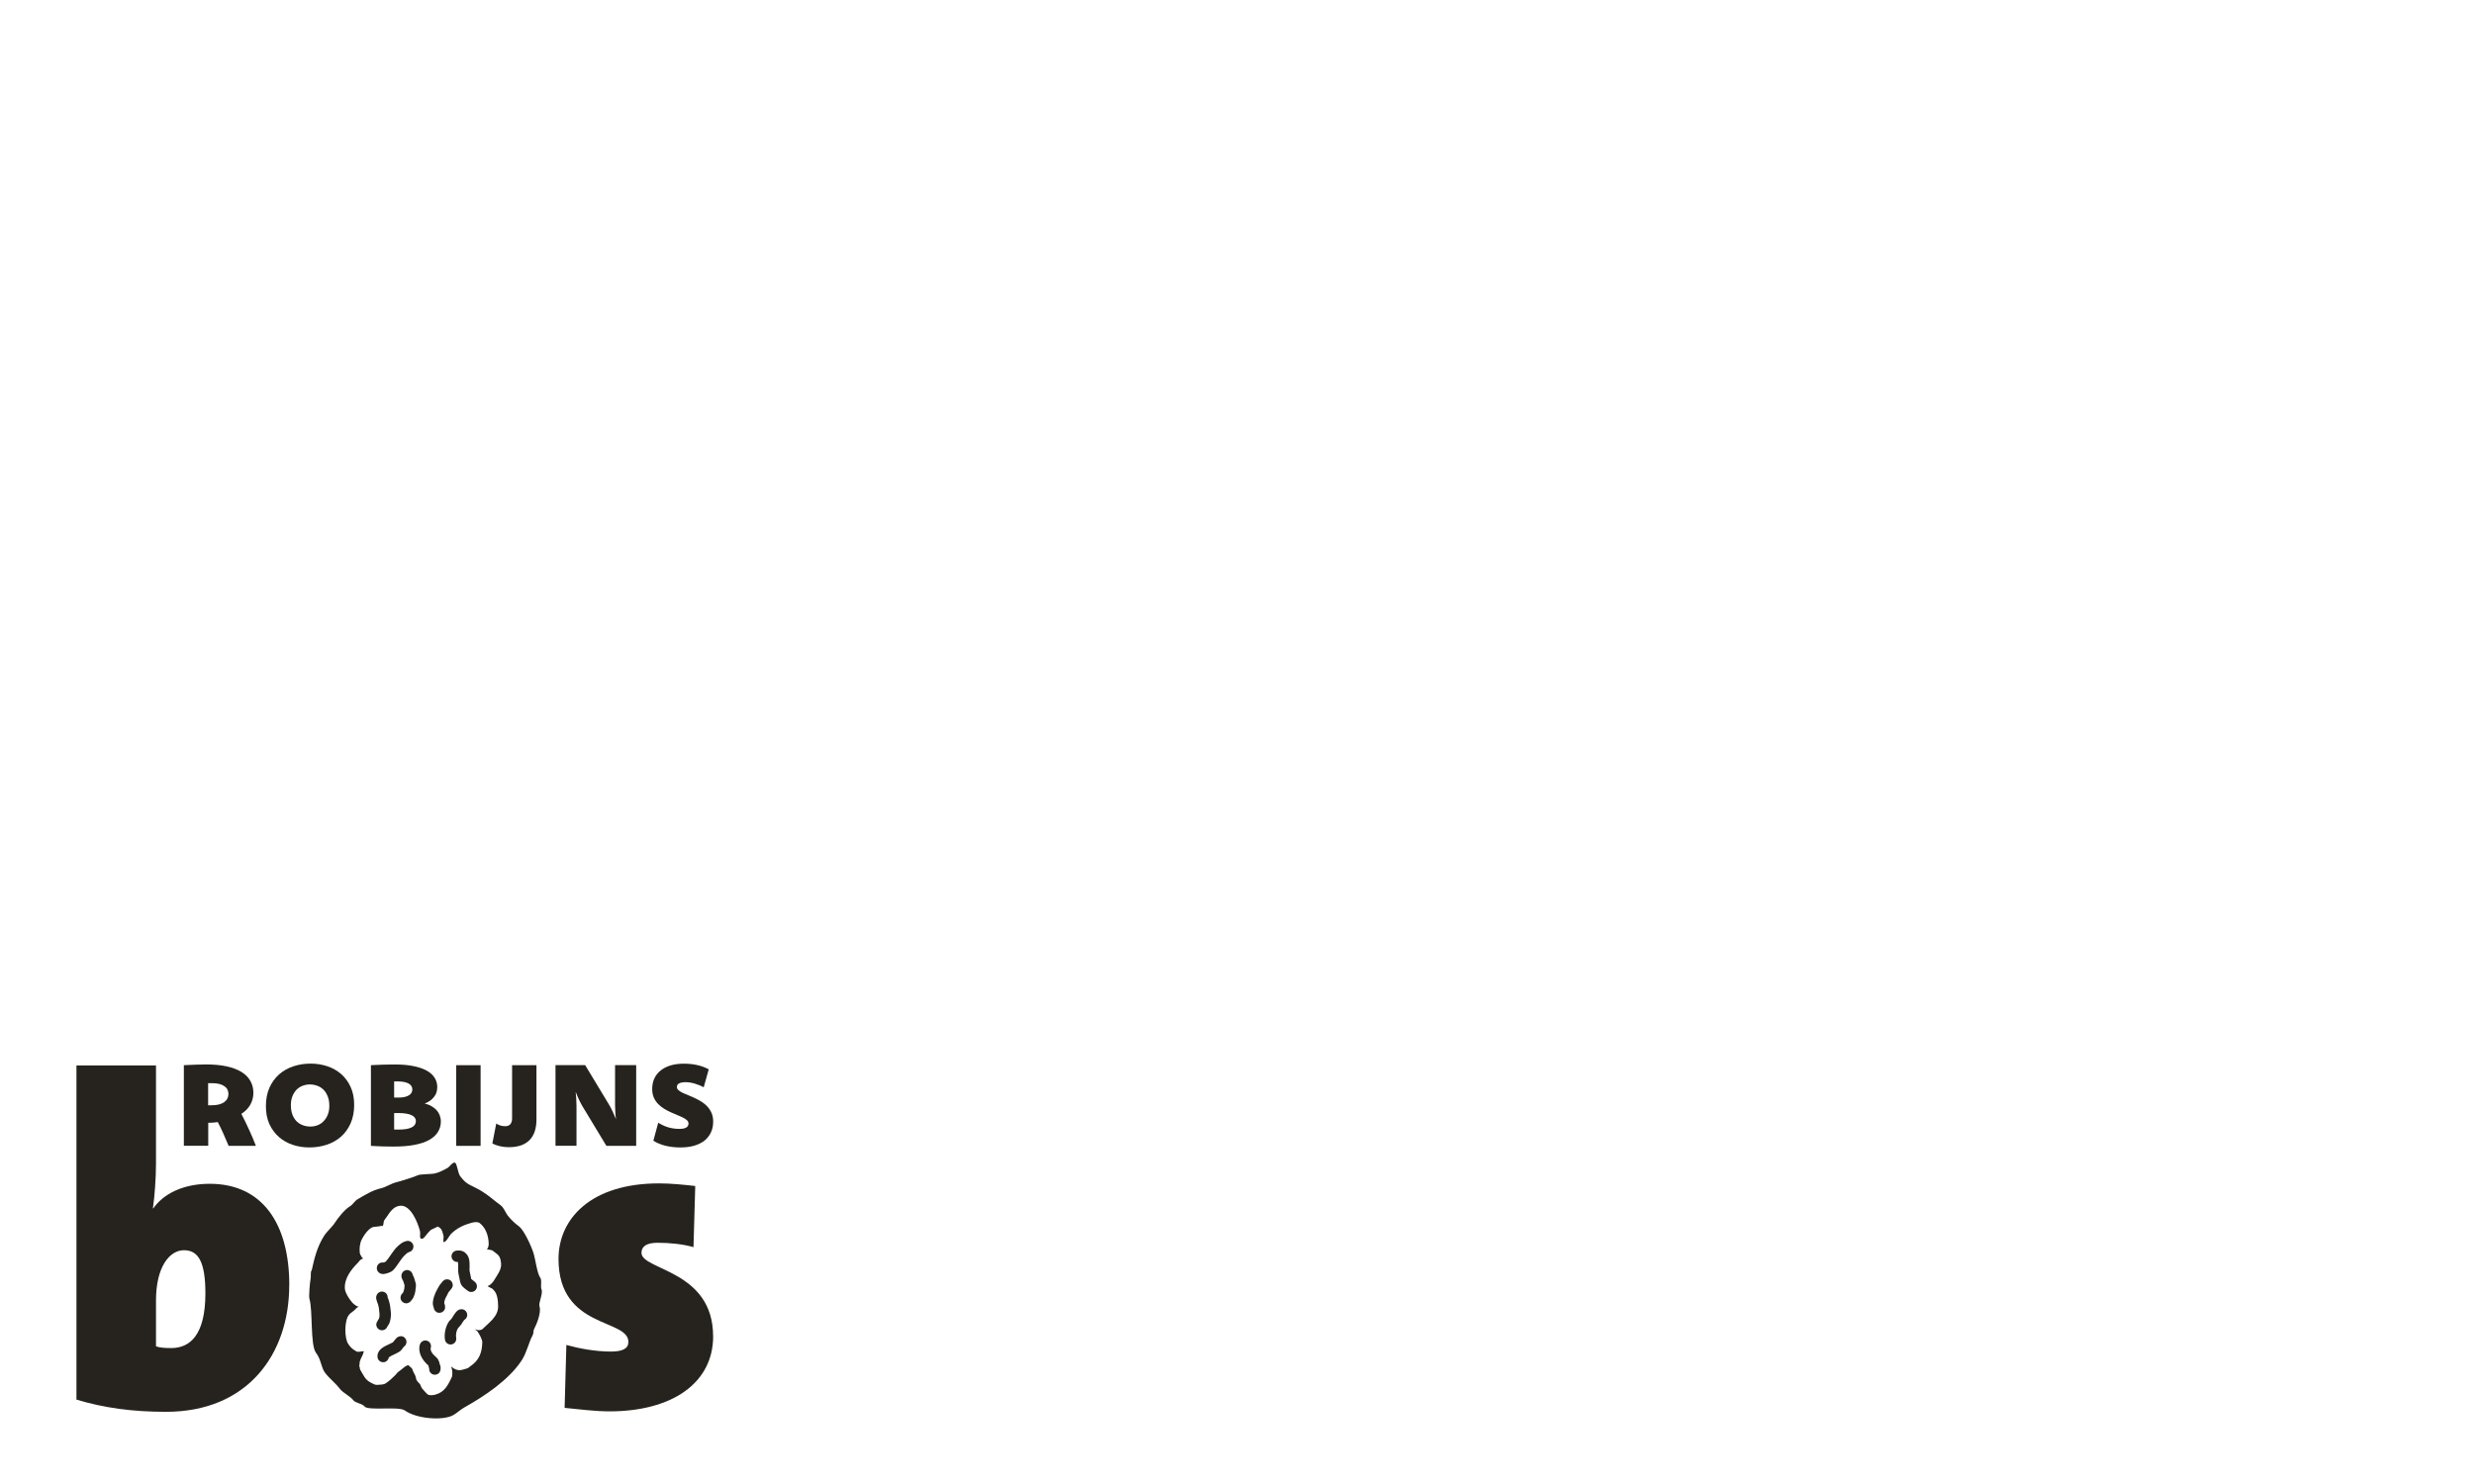 <?xml version="1.0" encoding="UTF-8"?>
<svg id="Laag_1" data-name="Laag 1" xmlns="http://www.w3.org/2000/svg" version="1.1" viewBox="0 0 425.2 255.12">
  <defs>
    <style>
      .cls-1 {
        fill-rule: evenodd;
      }

      .cls-1, .cls-2 {
        fill: #26231e;
        stroke-width: 0px;
      }
    </style>
  </defs>
  <path class="cls-2" d="M49.72,220.93c0-10.51-4.58-17.42-13.67-17.42-4.58,0-7.96,1.73-9.69,4.21h-.08c.3-2.03.53-5.26.53-7.73v-16.82h-13.67v57.44c4.73,1.43,9.61,2.1,15.39,2.1,14.04,0,21.18-9.91,21.18-21.78h0ZM35.3,222.36c0,7.21-2.7,9.39-5.86,9.39-1.28,0-2.03-.08-2.63-.3v-7.88c0-5.78,2.33-8.64,4.81-8.64s3.68,2.03,3.68,7.43h0Z"/>
  <path class="cls-2" d="M122.56,229.72c0-11.41-12.31-11.34-12.31-14.34,0-1.13.9-1.73,2.78-1.73,2.1,0,4.36.23,6.16.75l.3-10.51c-2.03-.23-4.21-.45-6.23-.45-11.71,0-17.27,6.08-17.27,12.99,0,12.09,12.01,10.21,12.01,14.27,0,1.13-.98,1.65-3,1.65-2.7,0-5.48-.53-7.66-1.13l-.3,10.81c2.48.23,5.11.6,7.73.6,10.66,0,17.8-4.81,17.8-12.92h0Z"/>
  <path class="cls-1" d="M93.05,221.64c-.18-.56.13-1.55-.21-2.01-.52-.7-.85-3.28-1.13-4.16-.38-1.19-1.63-4.01-2.56-4.68-.64-.46-1.43-1.21-1.93-1.88-.33-.44-.64-1.33-1.19-1.72-1.06-.76-1.97-1.63-3.19-2.38-1.91-1.18-2.51-.95-3.75-2.61-.4-.53-.51-2.06-.86-2.3-.35-.24-.99.69-1.24.84-.69.41-1.51.82-2.25.99-.72.16-2.57.08-3.03.35-.32.19-3.04,1.04-3.54,1.15-.93.21-1.8.86-2.77,1.07-1.36.31-2.8,1.19-3.93,1.86-.52.31-.82.92-1.34,1.23-.84.5-1.99,1.89-2.53,2.75-.53.84-1.41,1.53-1.92,2.35-1.14,1.8-1.65,3.78-2.1,5.86-.12.24-.1.15-.12.24-.09.42,0,.92-.09,1.33-.11.51-.32,2.94-.19,3.37.6,1.9.12,7.94,1.12,9.26.95,1.27.83,2.46,1.58,3.47.68.91,1.81,1.78,2.5,2.7.57.76,1.79,1.27,2.35,2.01.35.47,1.54.55,1.91,1.05.6.8,5.86-.06,6.92.69,2.08,1.48,6.59,1.79,8.34.81.67-.38,1.22-.94,1.94-1.34,3.38-1.9,7.62-4.69,9.83-8.09.88-1.35,1.15-2.97,1.9-4.36.16-.3.06-.71.22-1,.48-.89,1.25-2.87.94-3.86-.22-.71.62-2.14.35-2.98ZM84.75,221.7c.77.62.84,1.95.86,2.86.04,1.76-1.58,2.82-2.65,3.89-.25.25-.68.25-.99.18-.16-.03-.46-.12-.46-.12,0,0,.07.02.1.04.2.16.36.19.51.42.25.39.78,1.29.77,1.77-.04,1.8-.54,3.13-2.06,4.14-.14.09-.34.31-.5.35-.97.27-1.44.57-2.38,0-.08-.05-.4-.31-.4-.31,0,0,.08.29.11.41.09.36.15,1.1-.03,1.47-.66,1.35-1.21,2.52-2.82,2.96-.28.08-1.02.19-1.3-.04-.35-.28-.63-.67-.96-1.02-.21-.22-.25-.68-.46-.85-.19-.16-.44-.46-.54-.7-.07-.19-.07-.39-.14-.57-.16-.41-.45-.8-.54-1.18-.06-.25-.49-.46-.61-.65-.08-.13-.47.07-.54.12-.46.31-.88.72-1.28.99-.19.13-.32.36-.49.53-.52.52-1.05,1.02-1.64,1.41-.43.29-1.02.22-1.5.28-.32.04-.73-.22-.99-.34-1.13-.56-1.29-1.28-1.89-2.23-.13-.21-.06-.48-.17-.65-.08-.12.09-.3.05-.44-.09-.36.42-1.27.56-1.57.06-.11.04-.28.11-.39.01-.02.1-.14.1-.14,0,0-.07,0-.09,0-.38-.08-.88.23-1.28-.02-.59-.35-.97-.63-1.38-1.29-.65-1.02-.65-3.96.13-4.95.38-.49.84-.6,1.24-1.11.08-.1.25-.2.32-.25.03-.02.14-.04.14-.04,0,0-.05-.03-.08-.04-.28-.06-.52-.23-.73-.4-.56-.45-1.49-1.84-1.57-2.6-.18-1.8,1.13-3.44,2.18-4.48.19-.19.33-.44.55-.59.11-.07.27-.17.41-.19.02.02-.18-.15-.21-.2-.12-.19-.35-.53-.38-.81-.07-.72,0-1.57.33-2.25.34-.7,1.27-2.08,2.1-2.18.39-.05.88-.07,1.26-.17.05-.01.23.05.26,0,.19-.25.09-.74.28-.99.78-.99,1.28-2.3,2.67-2.47,1.88-.23,3.11,2.98,3.46,4.4.08.31-.09.92.08,1.17.16.26.53.01.65-.14.15-.19.99-1.25,1.25-1.35.3-.13.78-.34.99-.48.13-.08.46.22.52.27.32.26.46.98.56,1.39.03.1-.15,1.05.07.99.48-.13.84-1.04,1.22-1.43.99-.98,2.19-1.53,3.45-1.88.39-.11,1.11-.26,1.5.06.97.78,1.47,2.09,1.51,3.47,0,.29-.03.65-.22.89-.01.02-.1.08-.07.12,0,.01.83.12.95.22.93.75,1.32.75,1.47,2.21.11,1.1-.74,2.09-1.21,2.91-.16.27-.48.63-.73.8-.03.02-.39.18-.36.22.04.06.79.39.93.51Z"/>
  <path class="cls-1" d="M67.52,230.78c.13-.17.63-.8.79-.9l.41-.16h.36c.53.12.87.64.76,1.17-.05.26-.2.47-.41.61-.11.15-.45.59-.53.68-.27.27-.99.58-1.64.9-.14.07-.34.2-.44.27-.06.42-.4.78-.84.83-.54.07-1.03-.31-1.1-.84v-.44s.13-.39.13-.39c.12-.26.33-.51.62-.74.34-.26.83-.5,1.28-.7.22-.1.53-.26.61-.3h0Z"/>
  <path class="cls-1" d="M66.64,223.07c.06.16.18.46.19.52.22.66.28,1.35.35,2.04.06.55-.06,1.54-.36,2.04-.05.09-.21.33-.26.4-.17.44-.64.7-1.12.6-.53-.12-.86-.64-.75-1.16.03-.15.31-.62.43-.82.12-.21.12-.64.1-.86-.06-.55-.09-1.1-.26-1.63-.03-.1-.23-.55-.28-.81l-.04-.33.04-.26.1-.25.14-.19.17-.15.21-.11c.5-.19,1.07.06,1.26.57.05.13.07.27.06.4h0Z"/>
  <path class="cls-1" d="M69.3,222.2l.18-.61c0-.19.05-.47.06-.57-.04-.25-.17-.52-.24-.78-.07-.12-.26-.48-.29-.66l-.02-.24.04-.28c.14-.52.68-.83,1.2-.69.39.11.66.44.71.82.08.13.2.37.23.49.09.38.28.82.32,1.19.02.19-.05.58-.06.66,0,.21-.05.57-.15.92-.11.39-.29.76-.41.9-.05.07-.15.18-.22.26-.07.11-.17.21-.28.28l-.35.15-.25.02-.28-.05-.3-.17-.24-.29-.08-.2-.04-.25.04-.29.1-.24s.2-.24.33-.4h0Z"/>
  <path class="cls-1" d="M65.88,217.05l.37-.12c.79-.84,1.26-1.92,2.13-2.7.53-.47.78-.69,1.44-.87.52-.14,1.06.16,1.2.68.14.52-.16,1.06-.68,1.2-.31.09-.41.22-.66.44-.87.78-1.32,1.9-2.15,2.72l-.32.23c-.2.11-.62.26-.94.34l-.45.06-.4-.07-.32-.19-.22-.27-.11-.29v-.28c.03-.54.5-.94,1.04-.89.02,0,.03,0,.05,0h0Z"/>
  <path class="cls-1" d="M80.99,219.87c.09.07.46.37.62.5.42.34.48.96.14,1.38-.34.42-.96.48-1.38.14-.25-.2-.63-.45-.87-.73-.11-.12-.2-.25-.27-.38l-.13-.35c-.12-.49-.19-.99-.3-1.44-.08-.33-.04-.96-.05-1.57,0-.14-.04-.35-.06-.48-.52.06-1-.31-1.08-.83-.08-.53.29-1.03.83-1.11.29-.04.53-.03.75,0l.37.11.33.19.4.41c.13.19.23.41.3.66.12.42.13.95.12,1.43,0,.29-.04.55,0,.71.11.43.17.9.28,1.36h0Z"/>
  <path class="cls-1" d="M75.95,220.45c.04-.07.09-.14.15-.2l.29-.22.28-.09h.24s.22.03.22.03l.2.09.19.14.21.3.09.36-.02.25-.1.27c-.04.07-.36.5-.51.65-.18.18-.23.42-.35.63-.21.36-.5.92-.49,1.36.03.1.13.37.14.48v.42c-.13.53-.65.86-1.18.75-.43-.09-.73-.46-.77-.88-.04-.12-.13-.4-.14-.52-.08-.8.35-1.93.74-2.6.21-.35.36-.73.66-1.03.03-.03.09-.11.14-.17h0Z"/>
  <path class="cls-1" d="M79.81,226.88c-.09.12-.31.42-.34.49-.16.34-.48.63-.71.92-.33.42-.46,1.18-.36,1.69.1.53-.25,1.04-.78,1.14-.53.1-1.04-.25-1.14-.78-.18-.99.11-2.44.75-3.25.15-.19.39-.35.49-.57.09-.18.54-.87.82-1.13l.19-.15.25-.12.28-.05.26.02c.53.11.87.63.76,1.16-.06.28-.23.51-.46.64h0Z"/>
  <path class="cls-1" d="M73.76,235.22l-.06-.14c-.03-.09-.06-.26-.08-.34-.98-.83-1.85-2.18-1.46-3.58.15-.52.68-.82,1.2-.68.52.14.82.68.68,1.2-.07.27,0,.52.13.75.19.34.48.63.75.85l.32.34.24.51c.04.14.1.41.1.41l.11.27.04.38-.03.37-.13.32-.15.19-.22.16-.41.11-.3-.03-.25-.1-.19-.15-.14-.18c-.13-.2-.17-.44-.14-.66h0Z"/>
  <path class="cls-2" d="M31.59,183.12c.72-.04,1.41-.07,2.08-.09.68-.02,1.26-.04,1.75-.04,1.34,0,2.52.11,3.53.33,1.01.22,1.85.54,2.53.95.68.42,1.2.93,1.54,1.54.35.6.53,1.29.53,2.05s-.18,1.43-.53,2.05c-.34.61-.85,1.14-1.54,1.58.46.88.9,1.77,1.31,2.68.42.9.81,1.83,1.19,2.81h-4.69c-.28-.68-.57-1.37-.88-2.05-.3-.68-.63-1.36-.98-2.03-.13.02-.26.03-.4.05-.13,0-.27.02-.4.04-.13,0-.27.02-.42.02-.14,0-.28,0-.42.01v3.96h-4.19v-13.87h0ZM35.78,190.01h.6c.94,0,1.66-.18,2.15-.53.49-.36.73-.83.73-1.42,0-.27-.06-.52-.17-.75-.11-.23-.29-.42-.54-.59-.24-.16-.53-.29-.89-.38-.35-.09-.77-.13-1.25-.13h-.64v3.79h0Z"/>
  <path class="cls-2" d="M53.41,182.85c.99,0,1.94.15,2.84.45.9.3,1.7.75,2.38,1.34.68.6,1.23,1.34,1.63,2.22.41.89.61,1.91.61,3.08s-.2,2.26-.61,3.18c-.41.91-.96,1.68-1.66,2.3-.7.61-1.52,1.07-2.46,1.38-.93.31-1.92.46-2.97.46s-1.96-.15-2.86-.45c-.9-.3-1.69-.75-2.37-1.34-.68-.6-1.23-1.34-1.64-2.22-.4-.89-.6-1.92-.6-3.09s.2-2.26.61-3.17c.41-.91.96-1.67,1.66-2.29.7-.62,1.52-1.08,2.46-1.39.94-.31,1.93-.46,2.98-.46h0ZM53.24,186.43c-.42,0-.83.08-1.23.23-.39.15-.74.37-1.04.67-.29.3-.53.68-.71,1.12-.18.45-.27.97-.27,1.55,0,.62.09,1.16.27,1.63.18.46.42.84.73,1.15.31.3.67.52,1.08.67.41.15.84.22,1.28.22.42,0,.82-.07,1.21-.22.4-.15.75-.38,1.04-.68.3-.3.54-.67.72-1.11.19-.45.28-.97.28-1.55,0-.62-.09-1.16-.28-1.63-.18-.46-.42-.85-.73-1.15-.3-.3-.66-.53-1.06-.67-.41-.15-.84-.23-1.28-.23h0Z"/>
  <path class="cls-2" d="M63.75,183.12c.35-.02.7-.03,1.05-.05.35-.02.7-.03,1.04-.04.35-.02.7-.02,1.04-.02.35,0,.7-.01,1.06-.01,1.19,0,2.23.09,3.13.28.9.18,1.66.44,2.26.77.6.33,1.06.74,1.36,1.22.31.48.46,1.01.46,1.6,0,.33-.04.63-.13.92-.09.29-.23.55-.42.78-.18.24-.4.45-.67.65-.27.19-.58.35-.93.5.43.1.82.24,1.15.44.34.19.63.42.87.68.24.26.42.55.55.88.13.33.2.68.2,1.05,0,.71-.18,1.33-.53,1.87-.34.54-.85.99-1.53,1.36-.68.37-1.52.64-2.53.83-1.01.19-2.18.28-3.52.28-.35,0-.7,0-1.04-.01-.33,0-.66,0-.99-.02-.32,0-.64-.02-.95-.04-.32-.02-.63-.03-.93-.05v-13.87h0ZM67.74,194.19h.77c.51,0,.96-.03,1.33-.1.37-.06.68-.16.92-.28.24-.12.42-.27.54-.45.12-.18.18-.39.18-.62,0-.21-.06-.4-.17-.57-.11-.17-.29-.32-.54-.44-.24-.12-.54-.22-.92-.28-.37-.07-.81-.1-1.32-.1h-.79v2.85h0ZM67.74,188.69h.71c.39,0,.74-.03,1.04-.09.3-.07.55-.16.76-.28.2-.12.36-.27.46-.44.11-.17.16-.37.16-.61,0-.21-.06-.4-.17-.57-.11-.17-.26-.31-.48-.43-.2-.11-.46-.2-.76-.26-.3-.06-.65-.1-1.04-.1h-.68v2.77h0Z"/>
  <polygon class="cls-2" points="82.6 196.99 78.41 196.99 78.41 183.12 82.6 183.12 82.6 196.99 82.6 196.99"/>
  <path class="cls-2" d="M92.2,192.45c0,1.57-.4,2.76-1.21,3.57-.81.8-1.99,1.2-3.54,1.2-.55,0-1.07-.06-1.56-.18-.49-.11-.91-.27-1.27-.46l.67-3.43c.24.15.48.27.73.35.26.07.53.11.79.11.39,0,.69-.11.89-.33.2-.23.31-.56.31-.99v-9.17h4.19v9.34h0Z"/>
  <path class="cls-2" d="M109.33,196.99h-5.11l-4.16-6.88c-.22-.38-.42-.78-.61-1.19-.19-.41-.36-.81-.51-1.21.04.41.07.81.1,1.21.02.39.04.78.04,1.17v6.89h-3.61v-13.87h5.1l4.16,6.89c.22.37.42.77.61,1.19.19.41.36.81.53,1.21-.06-.42-.1-.83-.12-1.22-.02-.4-.04-.79-.04-1.19v-6.88h3.63v13.87h0Z"/>
  <path class="cls-2" d="M113.11,193c.57.36,1.16.63,1.76.81.61.17,1.23.26,1.85.26.27,0,.5-.02.7-.05.2-.04.37-.1.5-.17.14-.08.24-.18.31-.29.06-.12.1-.26.1-.42,0-.21-.09-.4-.27-.56-.17-.16-.4-.32-.7-.46-.29-.15-.63-.29-1-.44-.37-.15-.76-.32-1.15-.5-.39-.18-.77-.39-1.15-.62-.37-.24-.71-.51-1-.82-.29-.32-.53-.68-.71-1.09-.17-.42-.26-.9-.26-1.44,0-.68.13-1.3.38-1.83.26-.55.63-1,1.1-1.37.47-.37,1.04-.66,1.71-.86.68-.2,1.43-.29,2.26-.29s1.58.08,2.29.24c.72.16,1.38.41,1.98.73l-.87,3.09c-.53-.29-1.06-.5-1.59-.65-.52-.15-1.04-.23-1.55-.23-.24,0-.46.02-.64.06-.18.03-.33.09-.46.16-.12.06-.22.15-.28.26-.06.1-.09.22-.09.35,0,.2.09.38.27.54.18.15.41.31.7.45.29.14.63.28,1,.43.37.15.75.31,1.14.5.39.18.77.39,1.15.62.37.24.71.52,1,.84.29.32.53.69.71,1.11.18.42.27.9.27,1.45,0,.71-.13,1.34-.4,1.89-.26.55-.64,1.02-1.12,1.41-.49.37-1.08.66-1.78.86-.69.2-1.48.29-2.36.29s-1.76-.1-2.55-.29c-.78-.2-1.47-.48-2.07-.87l.84-3.1h0Z"/>
</svg>
